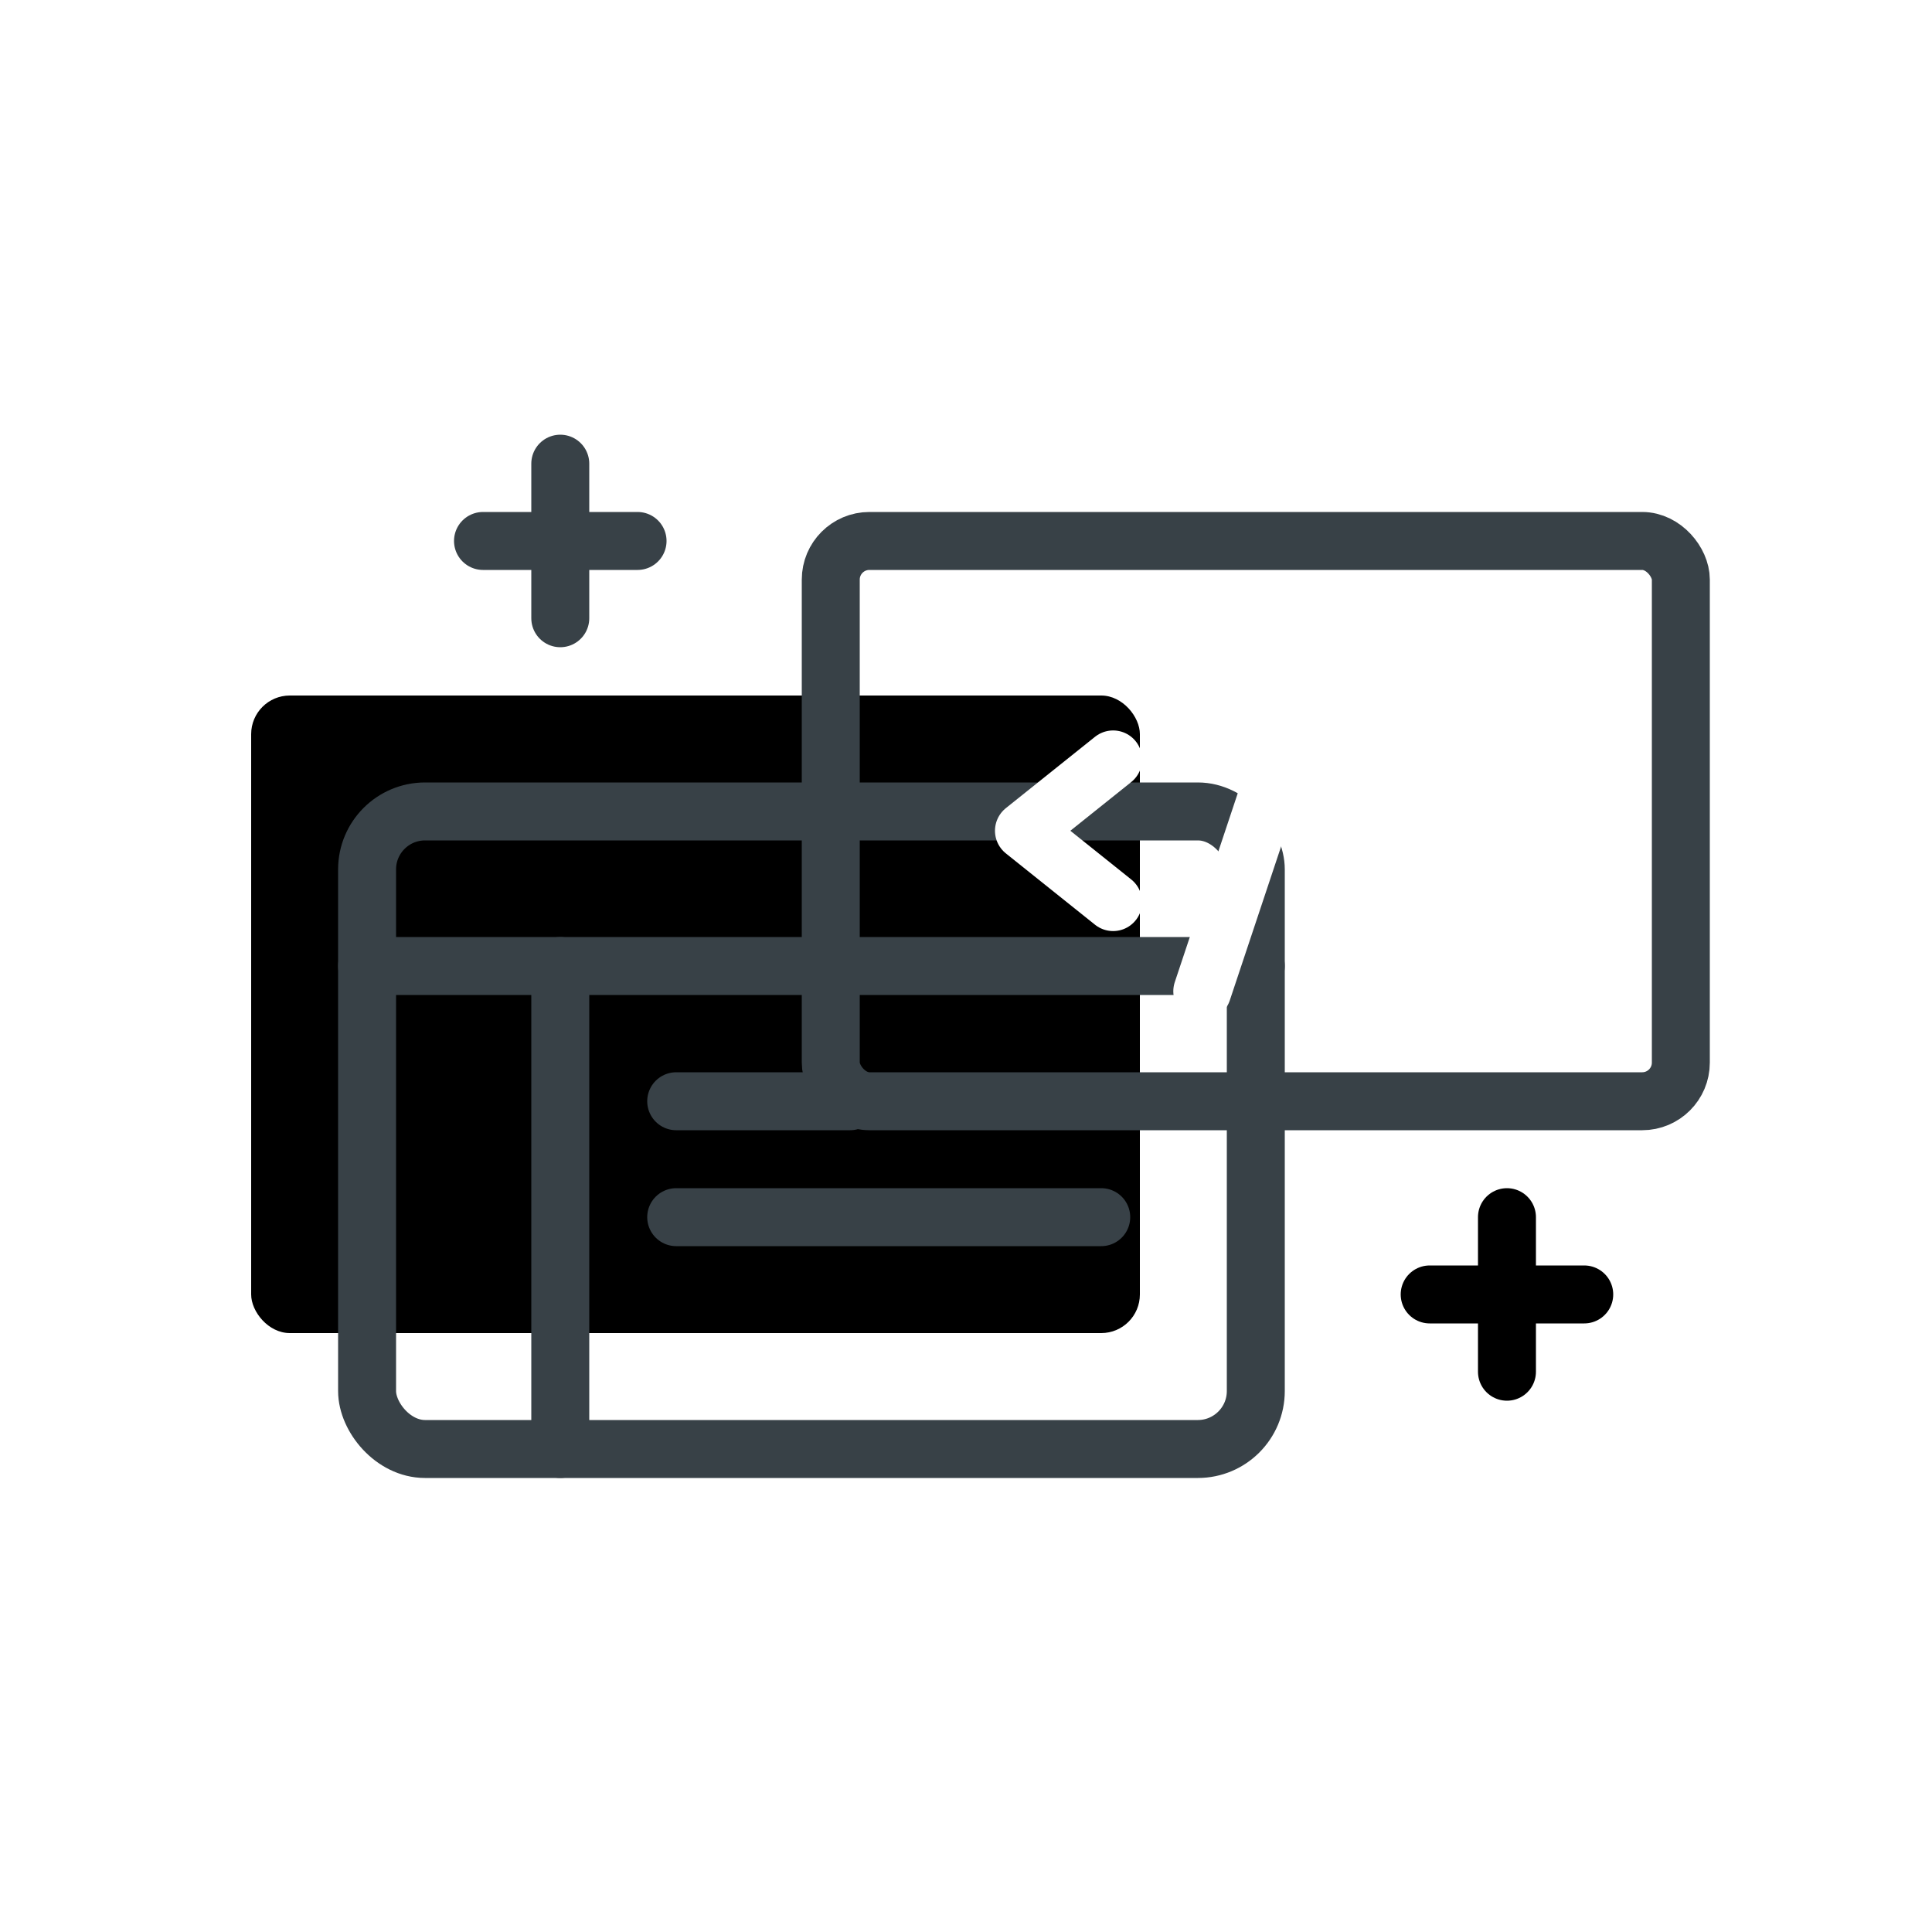 <svg width="100" height="100" viewBox="0 0 100 100" fill="none" xmlns="http://www.w3.org/2000/svg">
<rect width="100" height="100" fill="white"/>
<rect x="13" y="36" width="46" height="33" rx="2" fill="currentColor"/>
<rect x="19" y="42" width="46" height="33" rx="3" stroke="#384147" stroke-width="3" stroke-linecap="round" stroke-linejoin="round"/>
<path d="M19 50H65" stroke="#384147" stroke-width="3" stroke-linecap="round" stroke-linejoin="round"/>
<path d="M29 75L29 50" stroke="#384147" stroke-width="3" stroke-linecap="round" stroke-linejoin="round"/>
<path d="M44 57L35 57" stroke="#384147" stroke-width="3" stroke-linecap="round" stroke-linejoin="round"/>
<path d="M57 63L35 63" stroke="#384147" stroke-width="3" stroke-linecap="round" stroke-linejoin="round"/>
<circle cx="24" cy="46" r="1"/>
<circle cx="28" cy="46" r="1"/>
<circle cx="32" cy="46" r="1"/>
<rect x="43" y="28" width="44" height="29" rx="2" stroke="#384147" stroke-width="3" stroke-linecap="round" stroke-linejoin="round"/>
<path d="M57.615 39.308L53 43L57.615 46.692" stroke="white" stroke-width="3" stroke-linecap="round" stroke-linejoin="round"/>
<path d="M72.385 39.308L77 43L72.385 46.692" stroke="white" stroke-width="3" stroke-linecap="round" stroke-linejoin="round"/>
<path d="M67.769 34.692L62.23 51.308" stroke="white" stroke-width="3" stroke-linecap="round" stroke-linejoin="round"/>
<path d="M25 28H33" stroke="#384147" stroke-width="3" stroke-linecap="round" stroke-linejoin="round"/>
<path d="M29 32L29 24" stroke="#384147" stroke-width="3" stroke-linecap="round" stroke-linejoin="round"/>
<path d="M74 67H82" stroke="currentColor" stroke-width="3" stroke-linecap="round" stroke-linejoin="round"/>
<path d="M78 71L78 63" stroke="currentColor" stroke-width="3" stroke-linecap="round" stroke-linejoin="round"/>
</svg>
